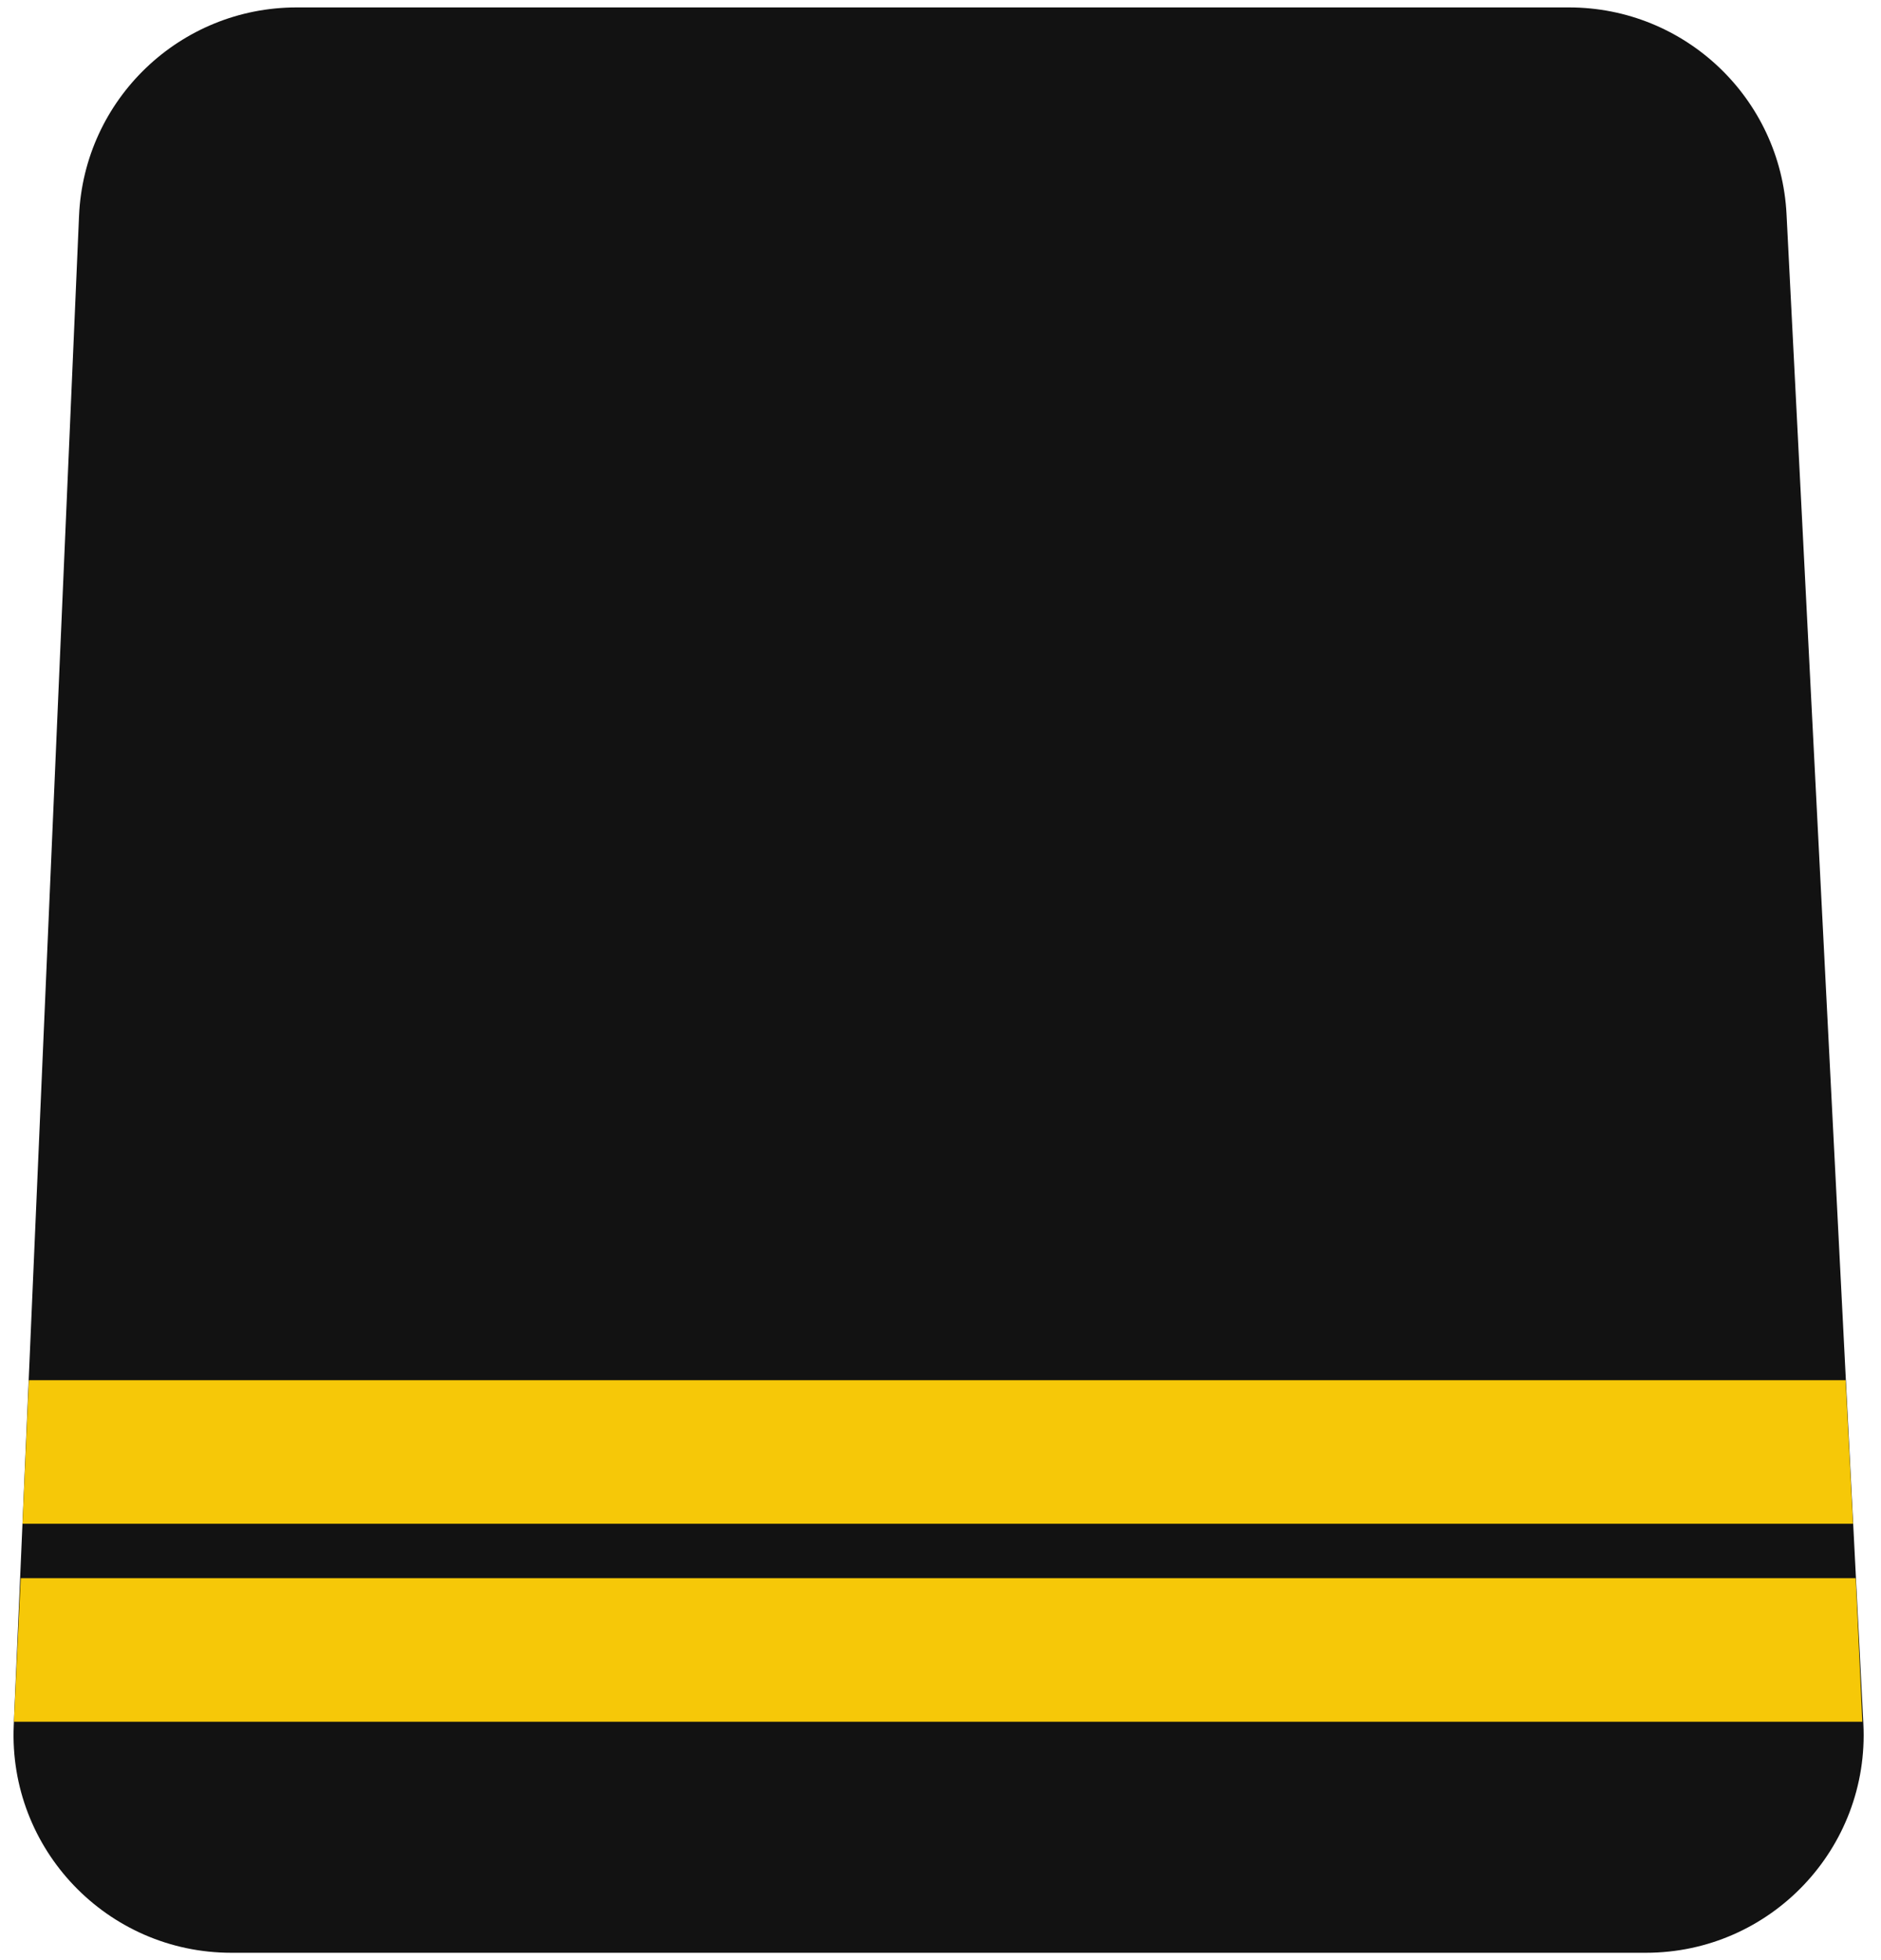 <svg width="190" height="198" viewBox="0 0 190 198" fill="none" xmlns="http://www.w3.org/2000/svg">
<path d="M158.486 0.75H29.964C18.183 0.75 8.494 10.03 7.984 21.799L1.388 174.299C0.847 186.811 10.844 197.25 23.367 197.25H166.247C178.836 197.25 188.858 186.705 188.219 174.132L180.458 21.632C179.862 9.931 170.202 0.75 158.486 0.75Z" fill="#121212"/>
<path d="M186.424 139.414H2.915L2.275 153.914H187.171L186.424 139.414Z" fill="#F6C808"/>
<path d="M2.094 159.414H187.445L188.115 173.914H1.406L2.094 159.414Z" fill="#F6C808"/>
</svg>
